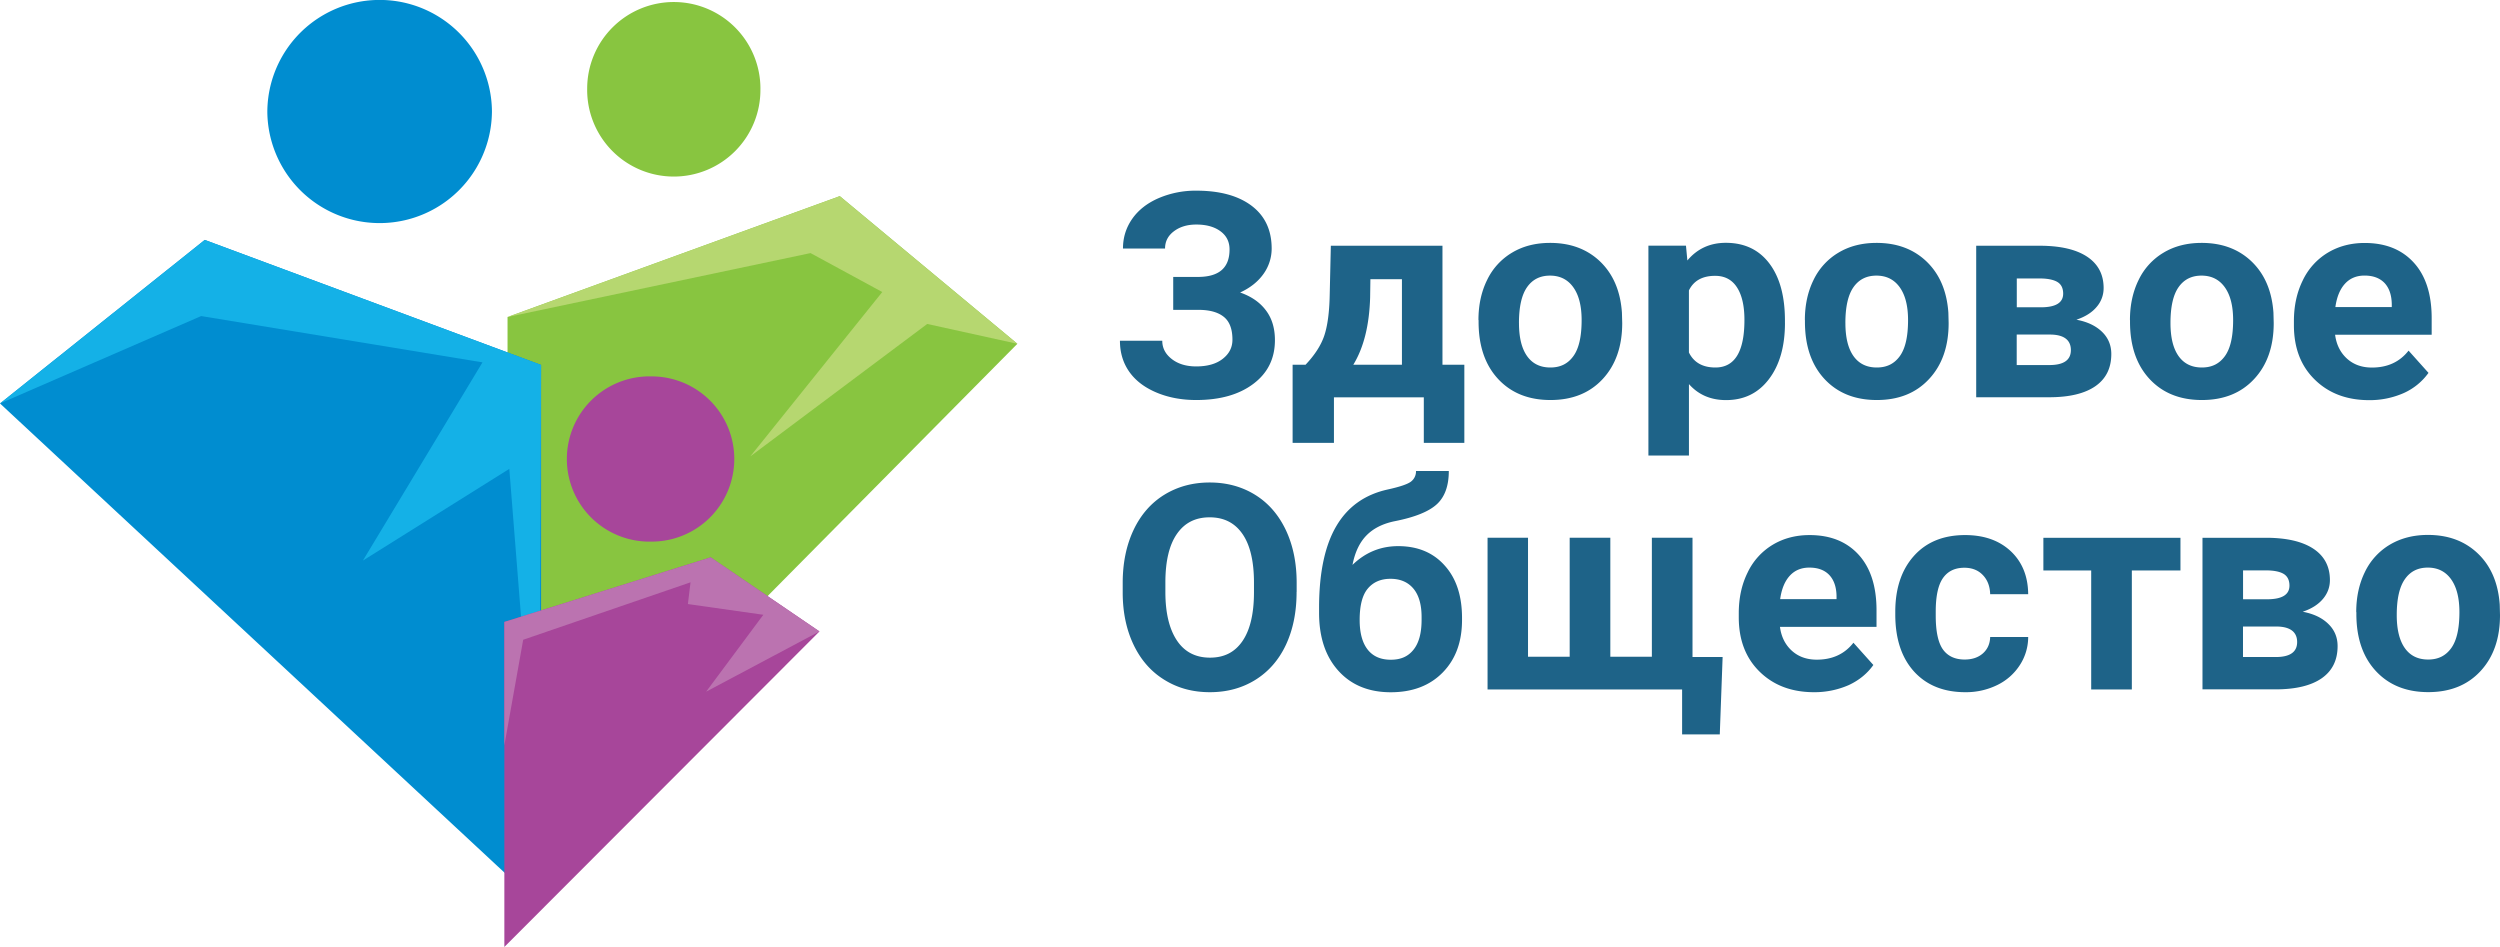 <svg xmlns="http://www.w3.org/2000/svg" width="132" height="50" fill="none"><g clip-path="url(#clip0_36_62)"><path d="M53.717 18.153l-9.377-7.797-17.542 6.382v28.604l26.919-27.19z" fill="#88C540"/><path d="M0 21.303l10.81-8.635 17.76 6.6v28.605L0 21.303z" fill="#008DD0"/><path d="M26.798 16.738l15.998-3.375 3.787 2.056-6.967 8.678 9.341-6.992 4.76 1.048-9.377-7.797-17.542 6.382z" fill="#B6D770"/><path d="M0 21.303l10.621-4.615 14.854 2.445-6.314 10.466 7.73-4.843 1.572 19.806.107-25.294-17.76-6.6L0 21.303z" fill="#14B1E7"/><path d="M25.974 5.926a5.93 5.93 0 01-11.859 0 5.93 5.93 0 0111.86 0z" fill="#008DD0"/><path d="M40.15 4.683a4.574 4.574 0 11-9.147-.004 4.574 4.574 0 019.148.004z" fill="#88C540"/><path d="M43.267 33.34l-5.744-3.912-10.893 3.41V50l16.637-16.66z" fill="#A7469A"/><path d="M26.63 32.838v6.514l.995-5.573 8.835-3.033-.139 1.148 3.983.566-3.02 4.06 5.983-3.18-5.744-3.912-10.893 3.41z" fill="#BB73B0"/><path d="M38.77 24.236a4.363 4.363 0 01-4.363 4.361 4.363 4.363 0 110-8.723 4.363 4.363 0 014.364 4.362z" fill="#A7469A"/><path d="M64.92 13.174c0-.41-.16-.73-.482-.965-.32-.236-.745-.353-1.273-.353-.474 0-.866.117-1.18.353-.313.235-.47.538-.47.912h-2.222c0-.58.164-1.105.492-1.572.328-.466.796-.83 1.398-1.09a4.953 4.953 0 011.979-.392c1.244 0 2.218.267 2.924.798.706.535 1.058 1.287 1.058 2.263a2.3 2.3 0 01-.43 1.333c-.29.41-.7.737-1.235.983.592.207 1.045.52 1.362.945.318.42.475.944.475 1.571 0 .966-.378 1.736-1.138 2.306-.756.57-1.761.855-3.016.855-.785 0-1.49-.135-2.118-.403-.627-.267-1.102-.634-1.426-1.1-.325-.467-.485-1.01-.485-1.626h2.235c0 .385.168.706.503.966.335.26.767.389 1.287.389.592 0 1.06-.132 1.401-.4.343-.267.514-.602.514-1.012 0-.563-.153-.965-.46-1.208-.307-.246-.752-.367-1.34-.367h-1.327v-1.739h1.37c1.072-.018 1.604-.499 1.604-1.447zm4.014 6.083c.485-.513.813-1.022.984-1.525.171-.502.271-1.215.29-2.138l.06-2.62h5.894v6.283h1.155v4.127h-2.14v-2.405h-4.745v2.405H68.25v-4.127h.684zm2.521 0h2.567v-4.515h-1.665l-.014.962c-.043 1.469-.339 2.655-.888 3.553zm6.607-2.355c0-.795.153-1.504.46-2.124a3.37 3.37 0 011.323-1.443c.574-.342 1.24-.51 2.003-.51 1.08 0 1.961.332 2.646.99.684.664 1.066 1.558 1.144 2.695l.015.545c0 1.23-.343 2.213-1.027 2.954-.685.741-1.605 1.112-2.76 1.112-1.155 0-2.075-.37-2.763-1.108-.688-.741-1.034-1.746-1.034-3.019v-.092h-.007zm2.14.153c0 .763.142 1.344.427 1.746.285.403.695.603 1.23.603s.924-.2 1.212-.596c.293-.399.439-1.033.439-1.906 0-.745-.146-1.322-.439-1.732-.292-.41-.702-.617-1.23-.617-.527 0-.927.204-1.212.61-.285.406-.428 1.037-.428 1.892zm14.044-.003c0 1.233-.282 2.22-.842 2.96-.56.742-1.316 1.113-2.268 1.113-.809 0-1.461-.282-1.96-.845v3.774h-2.14V12.97h1.983l.074.784c.517-.62 1.195-.933 2.03-.933.987 0 1.753.367 2.302 1.094.55.73.82 1.735.82 3.018v.118zm-2.14-.157c0-.745-.132-1.319-.396-1.725-.263-.406-.648-.606-1.151-.606-.67 0-1.134.257-1.384.77v3.278c.26.528.728.792 1.398.792 1.023 0 1.533-.838 1.533-2.51zm3.191.007c0-.795.154-1.504.46-2.124a3.369 3.369 0 011.323-1.443c.574-.342 1.24-.51 2.004-.51 1.08 0 1.961.332 2.645.99.685.664 1.066 1.558 1.145 2.695l.014.545c0 1.23-.342 2.213-1.03 2.954-.685.741-1.605 1.112-2.76 1.112-1.155 0-2.075-.37-2.763-1.108-.688-.741-1.034-1.746-1.034-3.019v-.092h-.004zm2.14.153c0 .763.142 1.344.427 1.746.286.403.696.603 1.23.603.535 0 .924-.2 1.213-.596.292-.399.438-1.033.438-1.906 0-.745-.146-1.322-.438-1.732-.293-.41-.703-.617-1.23-.617-.528 0-.927.204-1.213.61-.285.406-.428 1.037-.428 1.892zm6.906 3.924v-8.004h3.344c1.091 0 1.926.192 2.51.577.581.385.874.937.874 1.657a1.5 1.5 0 01-.367.994c-.243.293-.599.52-1.07.678.574.106 1.023.32 1.351.637.328.317.492.71.492 1.173 0 .745-.281 1.311-.841 1.7-.56.388-1.373.584-2.439.584h-3.854v.004zm2.139-4.754h1.326c.749-.01 1.127-.25 1.127-.72 0-.289-.103-.495-.307-.617-.203-.12-.517-.185-.937-.185h-1.205v1.522h-.004zm0 1.436v1.614h1.726c.756 0 1.134-.263 1.134-.79 0-.528-.361-.813-1.081-.82h-1.779v-.004zm5.979-.759c0-.795.154-1.504.46-2.124a3.37 3.37 0 011.323-1.443c.574-.342 1.241-.51 2.004-.51 1.08 0 1.961.332 2.645.99.685.664 1.066 1.558 1.145 2.695l.014.545c0 1.23-.342 2.213-1.03 2.954-.685.741-1.605 1.112-2.76 1.112-1.155 0-2.075-.37-2.763-1.108-.688-.741-1.034-1.746-1.034-3.019v-.092h-.004zm2.14.153c0 .763.142 1.344.427 1.746.286.403.696.603 1.231.603.534 0 .923-.2 1.212-.596.292-.399.438-1.033.438-1.906 0-.745-.146-1.322-.438-1.732-.293-.41-.703-.617-1.23-.617-.528 0-.927.204-1.213.61-.285.406-.427 1.037-.427 1.892zm10.489 4.073c-1.173 0-2.132-.36-2.866-1.08-.739-.72-1.106-1.678-1.106-2.879v-.207c0-.805.154-1.521.467-2.155a3.412 3.412 0 011.323-1.465c.571-.342 1.219-.513 1.95-.513 1.095 0 1.958.345 2.589 1.037.631.691.945 1.671.945 2.936v.873h-5.099c.068.524.278.94.624 1.258.35.317.788.474 1.323.474.823 0 1.469-.3 1.932-.894l1.052 1.175a3.227 3.227 0 01-1.301 1.063 4.44 4.44 0 01-1.833.377zm-.242-6.578c-.425 0-.77.143-1.034.431-.264.289-.432.699-.507 1.233h2.978v-.171c-.011-.474-.14-.845-.386-1.105-.249-.256-.599-.388-1.051-.388zM68.46 31.256c0 1.062-.189 1.988-.563 2.79-.375.798-.913 1.415-1.612 1.85-.699.434-1.497.652-2.403.652-.905 0-1.69-.214-2.389-.645-.702-.428-1.244-1.04-1.63-1.84-.384-.794-.58-1.713-.584-2.747v-.534c0-1.062.193-1.992.574-2.801.382-.806.924-1.426 1.622-1.857.7-.43 1.498-.648 2.396-.648.899 0 1.698.217 2.396.648.7.431 1.238 1.052 1.623 1.857.381.805.574 1.735.574 2.794v.48h-.004zm-2.25-.488c0-1.13-.203-1.989-.606-2.573-.406-.588-.98-.88-1.733-.88-.752 0-1.319.288-1.725.869-.407.58-.61 1.429-.614 2.548v.524c0 1.1.204 1.953.607 2.558.402.606.987.91 1.747.91.76 0 1.319-.293 1.718-.877.4-.585.603-1.437.606-2.556v-.523zm7.613-1.932c1.027 0 1.847.339 2.456 1.023.614.68.916 1.603.916 2.772v.104c0 1.154-.338 2.077-1.02 2.772-.68.695-1.596 1.044-2.745 1.044-1.148 0-2.075-.374-2.756-1.126-.684-.752-1.027-1.774-1.027-3.068v-.356c.011-1.8.314-3.211.913-4.227.6-1.019 1.501-1.66 2.706-1.928.631-.139 1.038-.274 1.223-.41a.668.668 0 00.275-.566h1.733c0 .773-.207 1.358-.624 1.746-.417.389-1.159.692-2.225.902-.631.128-1.13.377-1.494.748-.364.37-.613.89-.742 1.56.678-.658 1.484-.99 2.41-.99zm-.407 1.725c-.506 0-.906.171-1.194.513-.29.342-.432.895-.432 1.66 0 .681.14 1.202.421 1.562.282.36.688.538 1.223.538.535 0 .916-.175 1.198-.528.282-.349.424-.866.428-1.55v-.178c0-.656-.146-1.158-.432-1.5-.292-.346-.695-.517-1.212-.517zm7.263-2.167v6.28h2.2v-6.28h2.146v6.28h2.193v-6.28h2.146v6.297h1.59l-.15 4.084h-1.989v-2.373H78.543v-8.008h2.136zm15.1 8.154c-1.173 0-2.132-.36-2.867-1.08-.738-.72-1.105-1.679-1.105-2.876v-.207c0-.805.153-1.521.467-2.155a3.41 3.41 0 011.323-1.465c.57-.342 1.219-.513 1.95-.513 1.094 0 1.957.345 2.588 1.037.631.691.945 1.671.945 2.936v.873h-5.098c.067.524.278.94.624 1.258.349.317.788.474 1.322.474.824 0 1.47-.3 1.933-.894l1.052 1.175c-.321.453-.756.81-1.302 1.063a4.494 4.494 0 01-1.832.374zm-.246-6.579c-.425 0-.77.143-1.034.431-.264.29-.432.699-.507 1.234h2.977v-.172c-.01-.474-.139-.844-.385-1.104-.246-.257-.595-.389-1.051-.389zm8.2 4.854c.396 0 .717-.107.963-.324.246-.218.374-.506.385-.866h2.007a2.712 2.712 0 01-.445 1.49 2.935 2.935 0 01-1.195 1.05 3.743 3.743 0 01-1.676.375c-1.144 0-2.046-.364-2.709-1.09-.66-.728-.992-1.733-.992-3.016v-.139c0-1.232.328-2.216.984-2.95.657-.734 1.559-1.101 2.703-1.101 1.002 0 1.804.285 2.41.851.603.567.913 1.326.92 2.27h-2.007c-.011-.413-.139-.752-.385-1.008-.246-.26-.574-.388-.977-.388-.499 0-.874.181-1.13.545-.254.363-.382.951-.382 1.767v.221c0 .823.125 1.418.378 1.778.253.353.635.535 1.148.535zm11.395-4.704h-2.567v6.283h-2.146v-6.283h-2.525v-1.725h7.238v1.725zm1.163 6.279v-8.004h3.344c1.091 0 1.925.193 2.51.578.581.384.874.937.874 1.657 0 .37-.122.702-.368.994-.246.292-.599.52-1.069.677.574.107 1.023.32 1.351.641.328.317.492.71.492 1.173 0 .745-.282 1.311-.841 1.7-.56.388-1.373.584-2.439.584h-3.854zm2.139-4.757h1.326c.749-.011 1.127-.25 1.127-.72 0-.289-.103-.495-.307-.62-.203-.121-.517-.185-.937-.185h-1.206v1.525h-.003zm0 1.436v1.614h1.726c.755 0 1.133-.264 1.133-.791s-.36-.813-1.08-.82h-1.779v-.003zm5.979-.756c0-.794.153-1.5.46-2.124a3.37 3.37 0 011.323-1.443c.574-.338 1.241-.51 2.004-.51 1.08 0 1.961.332 2.645.991.685.66 1.066 1.558 1.145 2.694l.014.55c0 1.229-.342 2.212-1.027 2.953-.684.741-1.604 1.112-2.76 1.112-1.155 0-2.075-.37-2.763-1.108-.688-.741-1.034-1.746-1.034-3.019v-.096h-.007zm2.139.154c0 .762.143 1.343.428 1.746.285.402.696.602 1.23.602.535 0 .924-.2 1.213-.595.292-.4.438-1.034.438-1.907 0-.744-.146-1.325-.438-1.735-.293-.41-.703-.617-1.231-.617-.527 0-.927.203-1.212.613-.285.407-.428 1.037-.428 1.892z" fill="#1E6388"/></g><defs><clipPath id="clip0_36_62"><path fill="#fff" d="M0 0h132v50H0z"/></clipPath></defs></svg>
